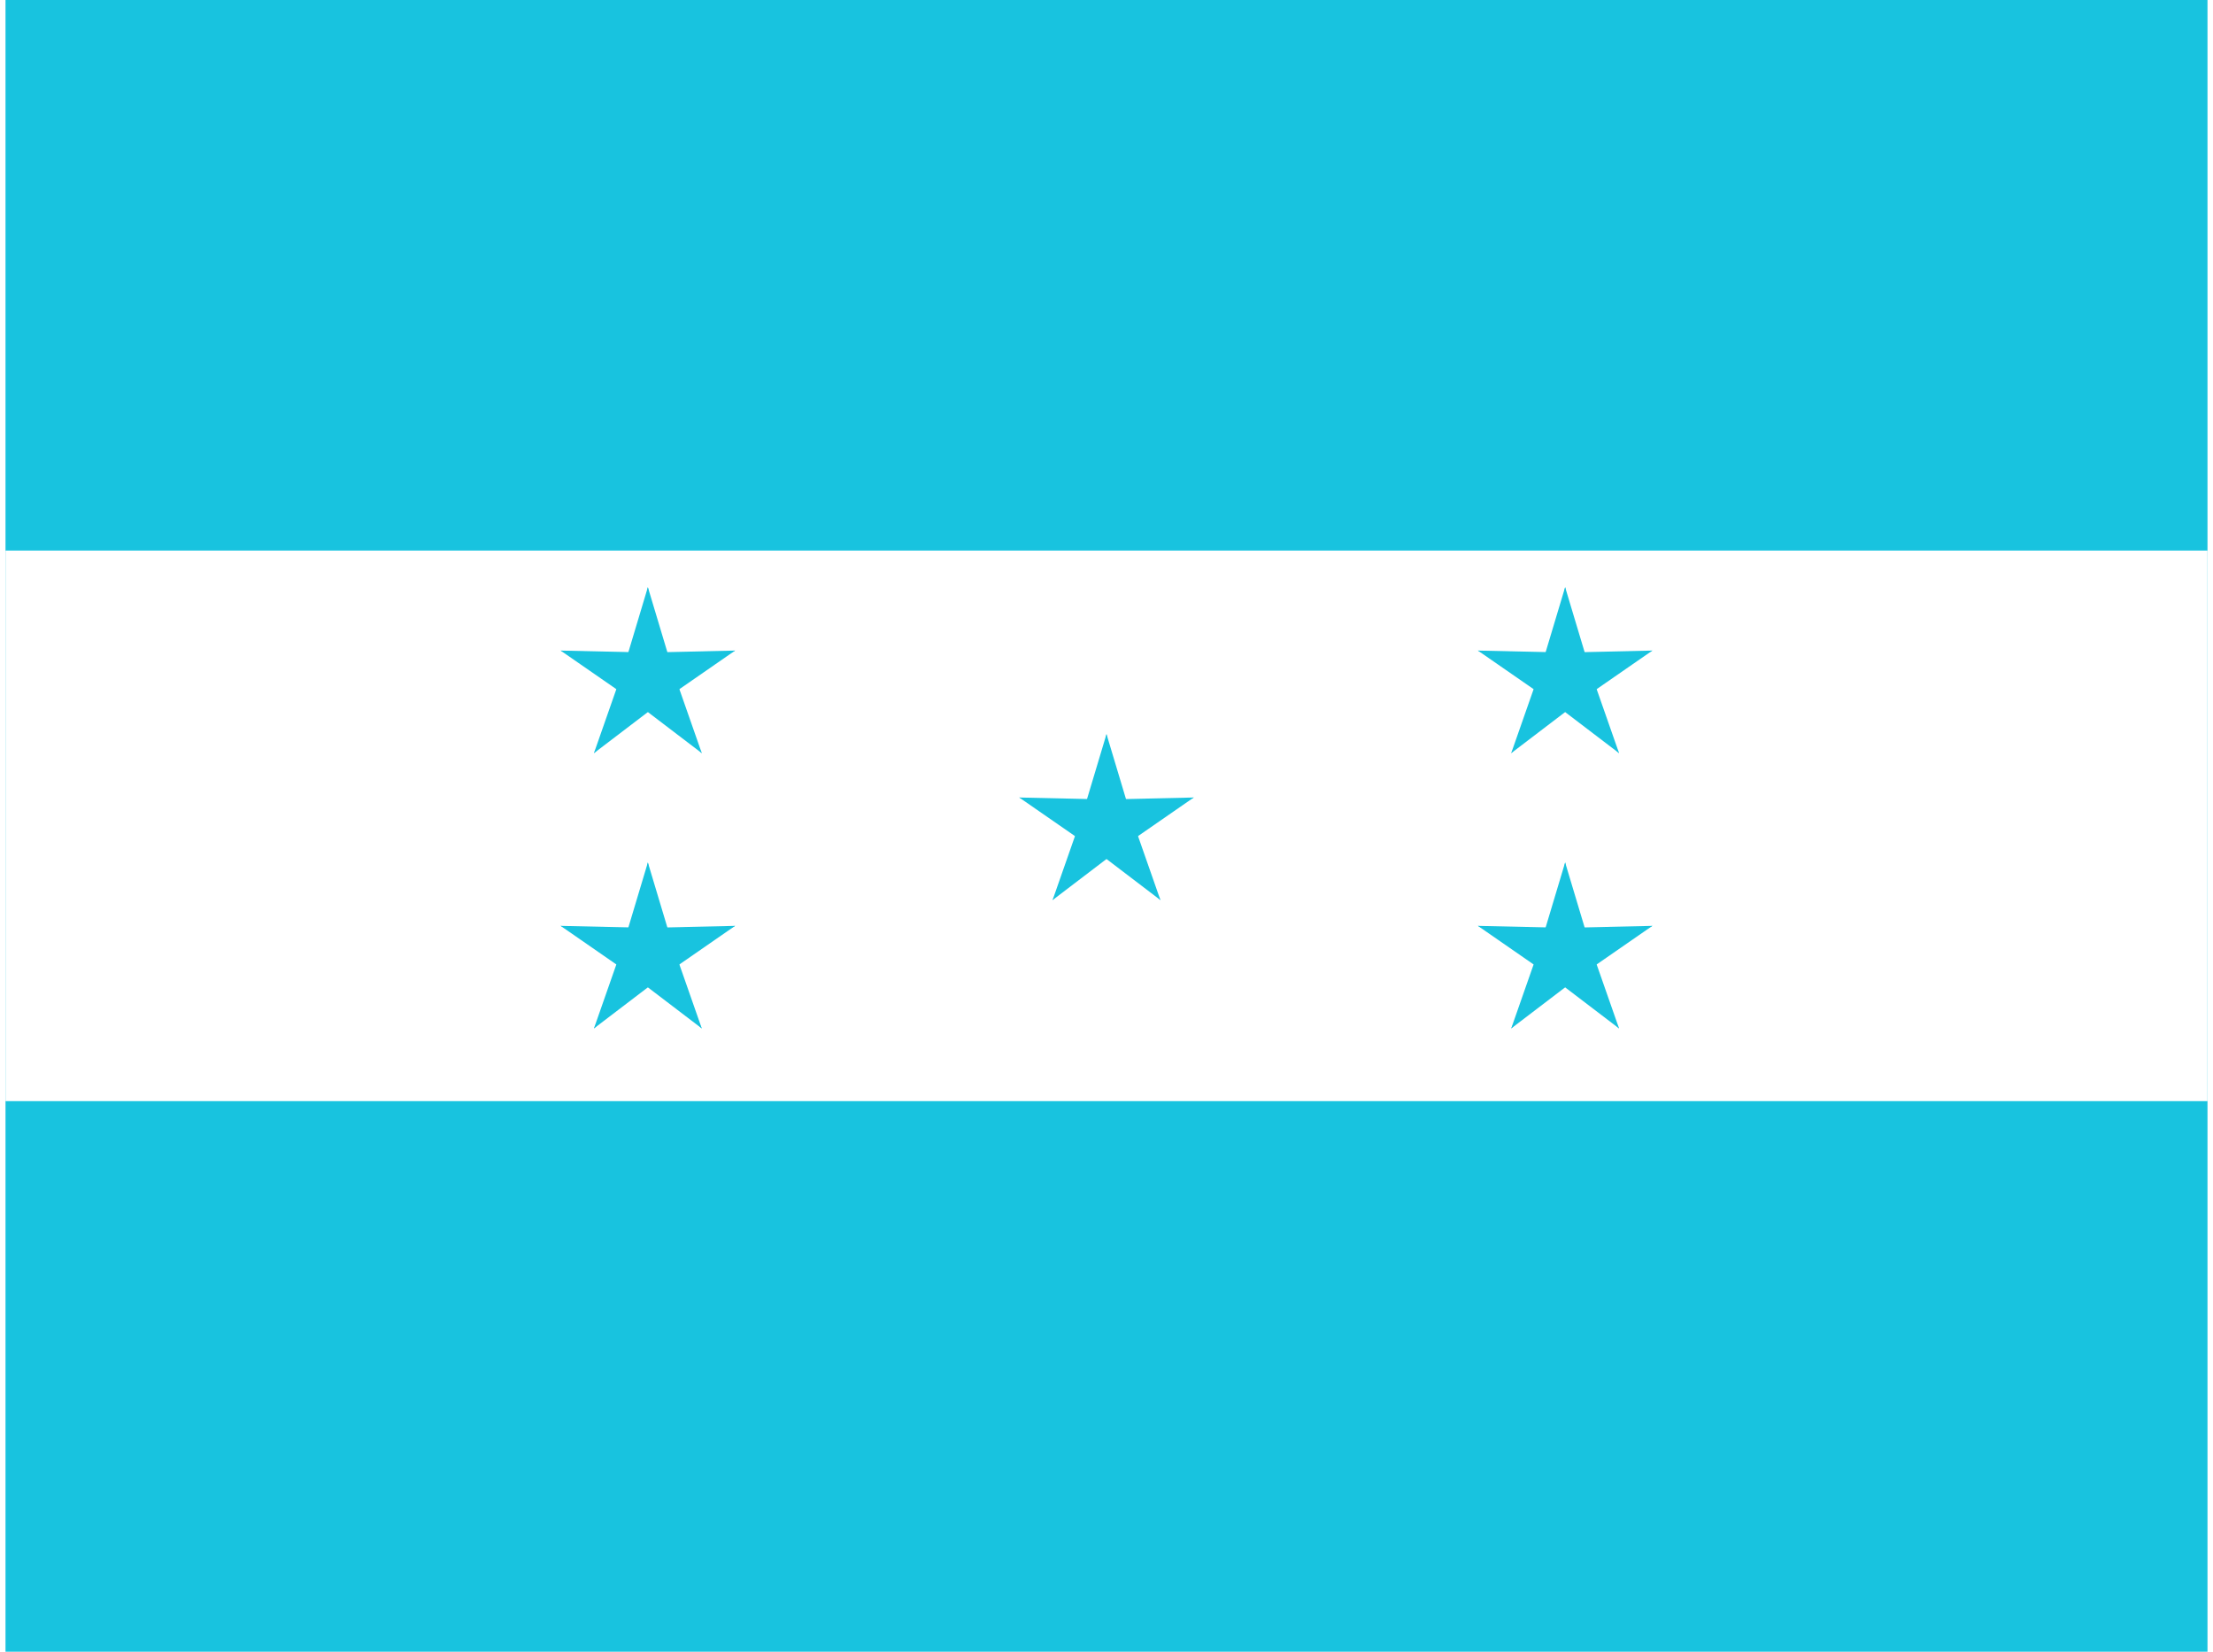 <svg xmlns="http://www.w3.org/2000/svg" width="1.34em" height="1em" viewBox="0 0 640 480"><path fill="#18c3df" d="M0 0h640v480H0z"/><path fill="#fff" d="M0 160h640v160H0z"/><g id="flagHn4x30" fill="#18c3df" transform="translate(320 240)scale(26.667)"><g id="flagHn4x31"><path id="flagHn4x32" d="m-.3 0l.5.1L0-1z"/><use width="100%" height="100%" href="#flagHn4x32" transform="scale(-1 1)"/></g><use width="100%" height="100%" href="#flagHn4x31" transform="rotate(72)"/><use width="100%" height="100%" href="#flagHn4x31" transform="rotate(-72)"/><use width="100%" height="100%" href="#flagHn4x31" transform="rotate(144)"/><use width="100%" height="100%" href="#flagHn4x31" transform="rotate(-144)"/></g><use width="100%" height="100%" href="#flagHn4x30" transform="translate(133.3 -42.7)"/><use width="100%" height="100%" href="#flagHn4x30" transform="translate(133.3 37.3)"/><use width="100%" height="100%" href="#flagHn4x30" transform="translate(-133.3 -42.7)"/><use width="100%" height="100%" href="#flagHn4x30" transform="translate(-133.3 37.3)"/></svg>